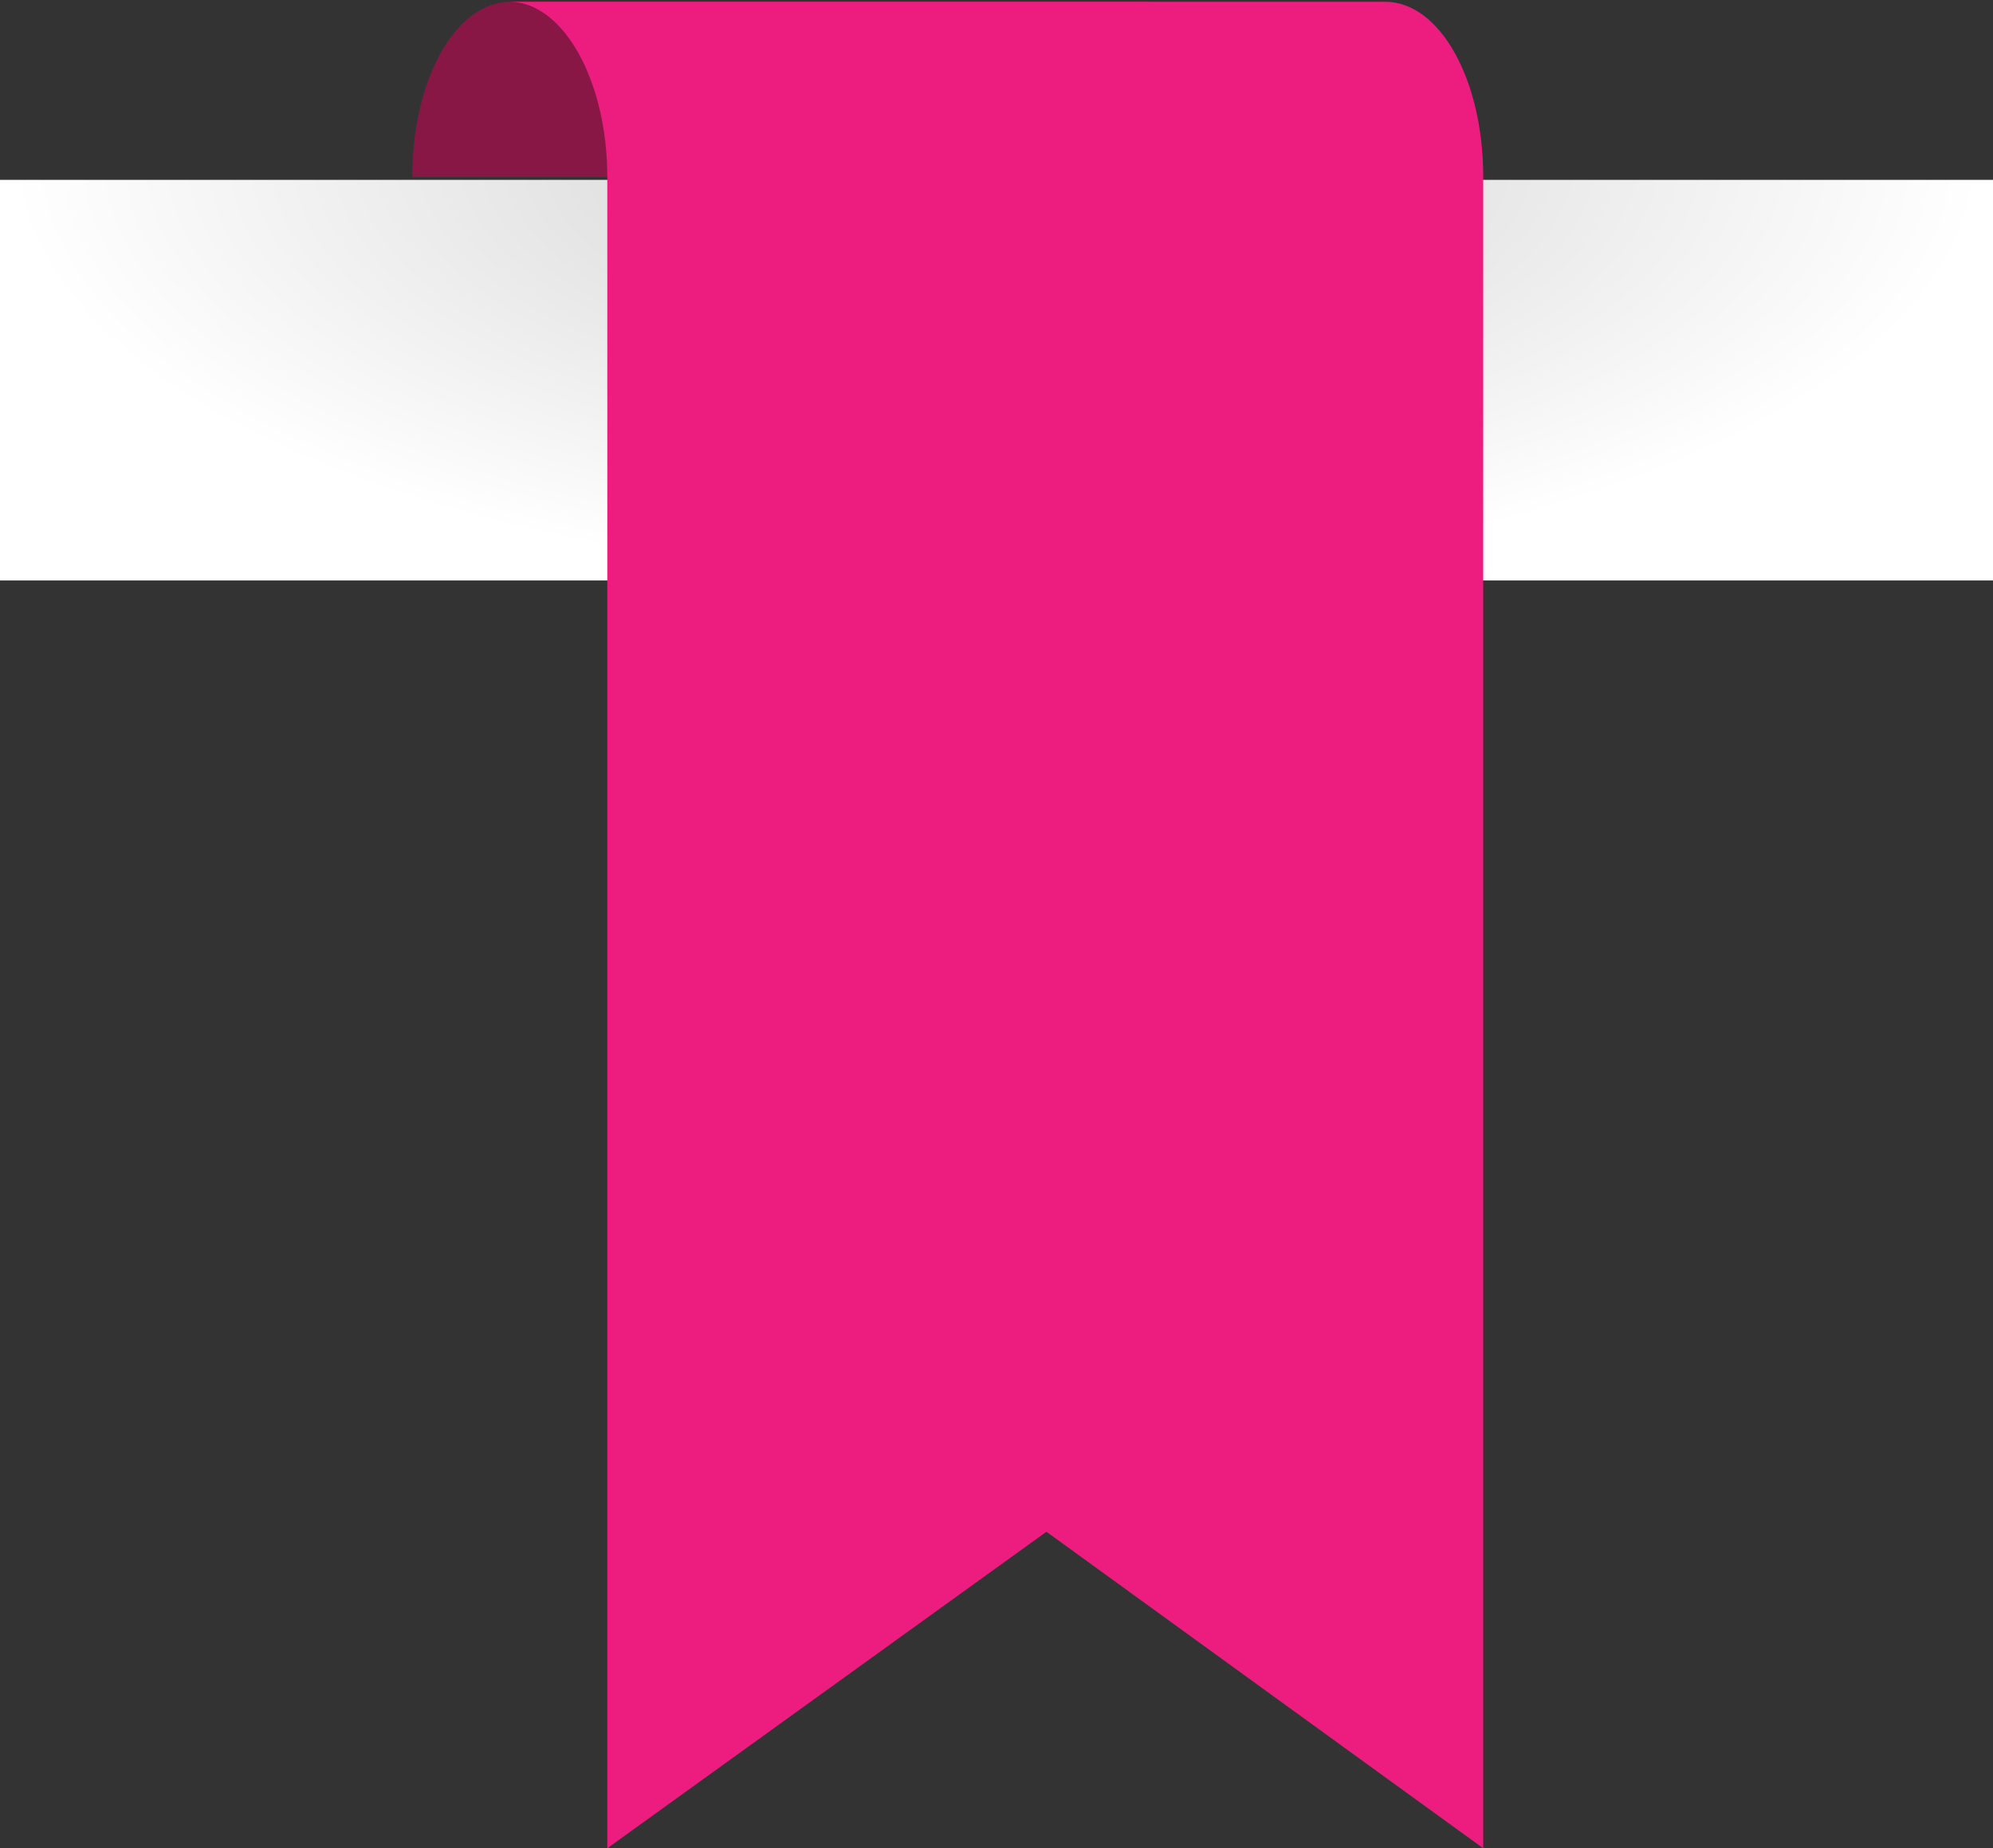 <svg id="Layer_1" data-name="Layer 1" xmlns="http://www.w3.org/2000/svg" xmlns:xlink="http://www.w3.org/1999/xlink" viewBox="0 0 34.13 31.65"><rect x="0" y="0" width="34.13" height="31.65" fill="#333333" stroke="none"/><defs><style>.cls-1{fill:url(#radial-gradient);}.cls-2{fill:#881746;}.cls-3{fill:#ed1d7f;}</style><radialGradient id="radial-gradient" cx="21.18" cy="10.62" r="17.07" gradientTransform="translate(-4.12 -1.84) scale(1 0.43)" gradientUnits="userSpaceOnUse"><stop offset="0" stop-color="#d6d6d6"/><stop offset="0.36" stop-color="#e1e1e1"/><stop offset="0.99" stop-color="#fff"/><stop offset="1" stop-color="#fff"/></radialGradient></defs><title>bookmarklet</title><rect class="cls-1" y="3.08" width="34.13" height="6.86"/><path class="cls-2" d="M11.18,10.95c0-1.68.75-3,1.68-3h11c-.93,0-3,1.36-3,3Z" transform="translate(-4.12 -7.92)"/><path class="cls-3" d="M29.52,39.57V10.95c0-1.68-.75-3-1.68-3h-15c.93,0,1.68,1.36,1.68,3V39.57l7.52-5.42Z" transform="translate(-4.12 -7.92)"/></svg>